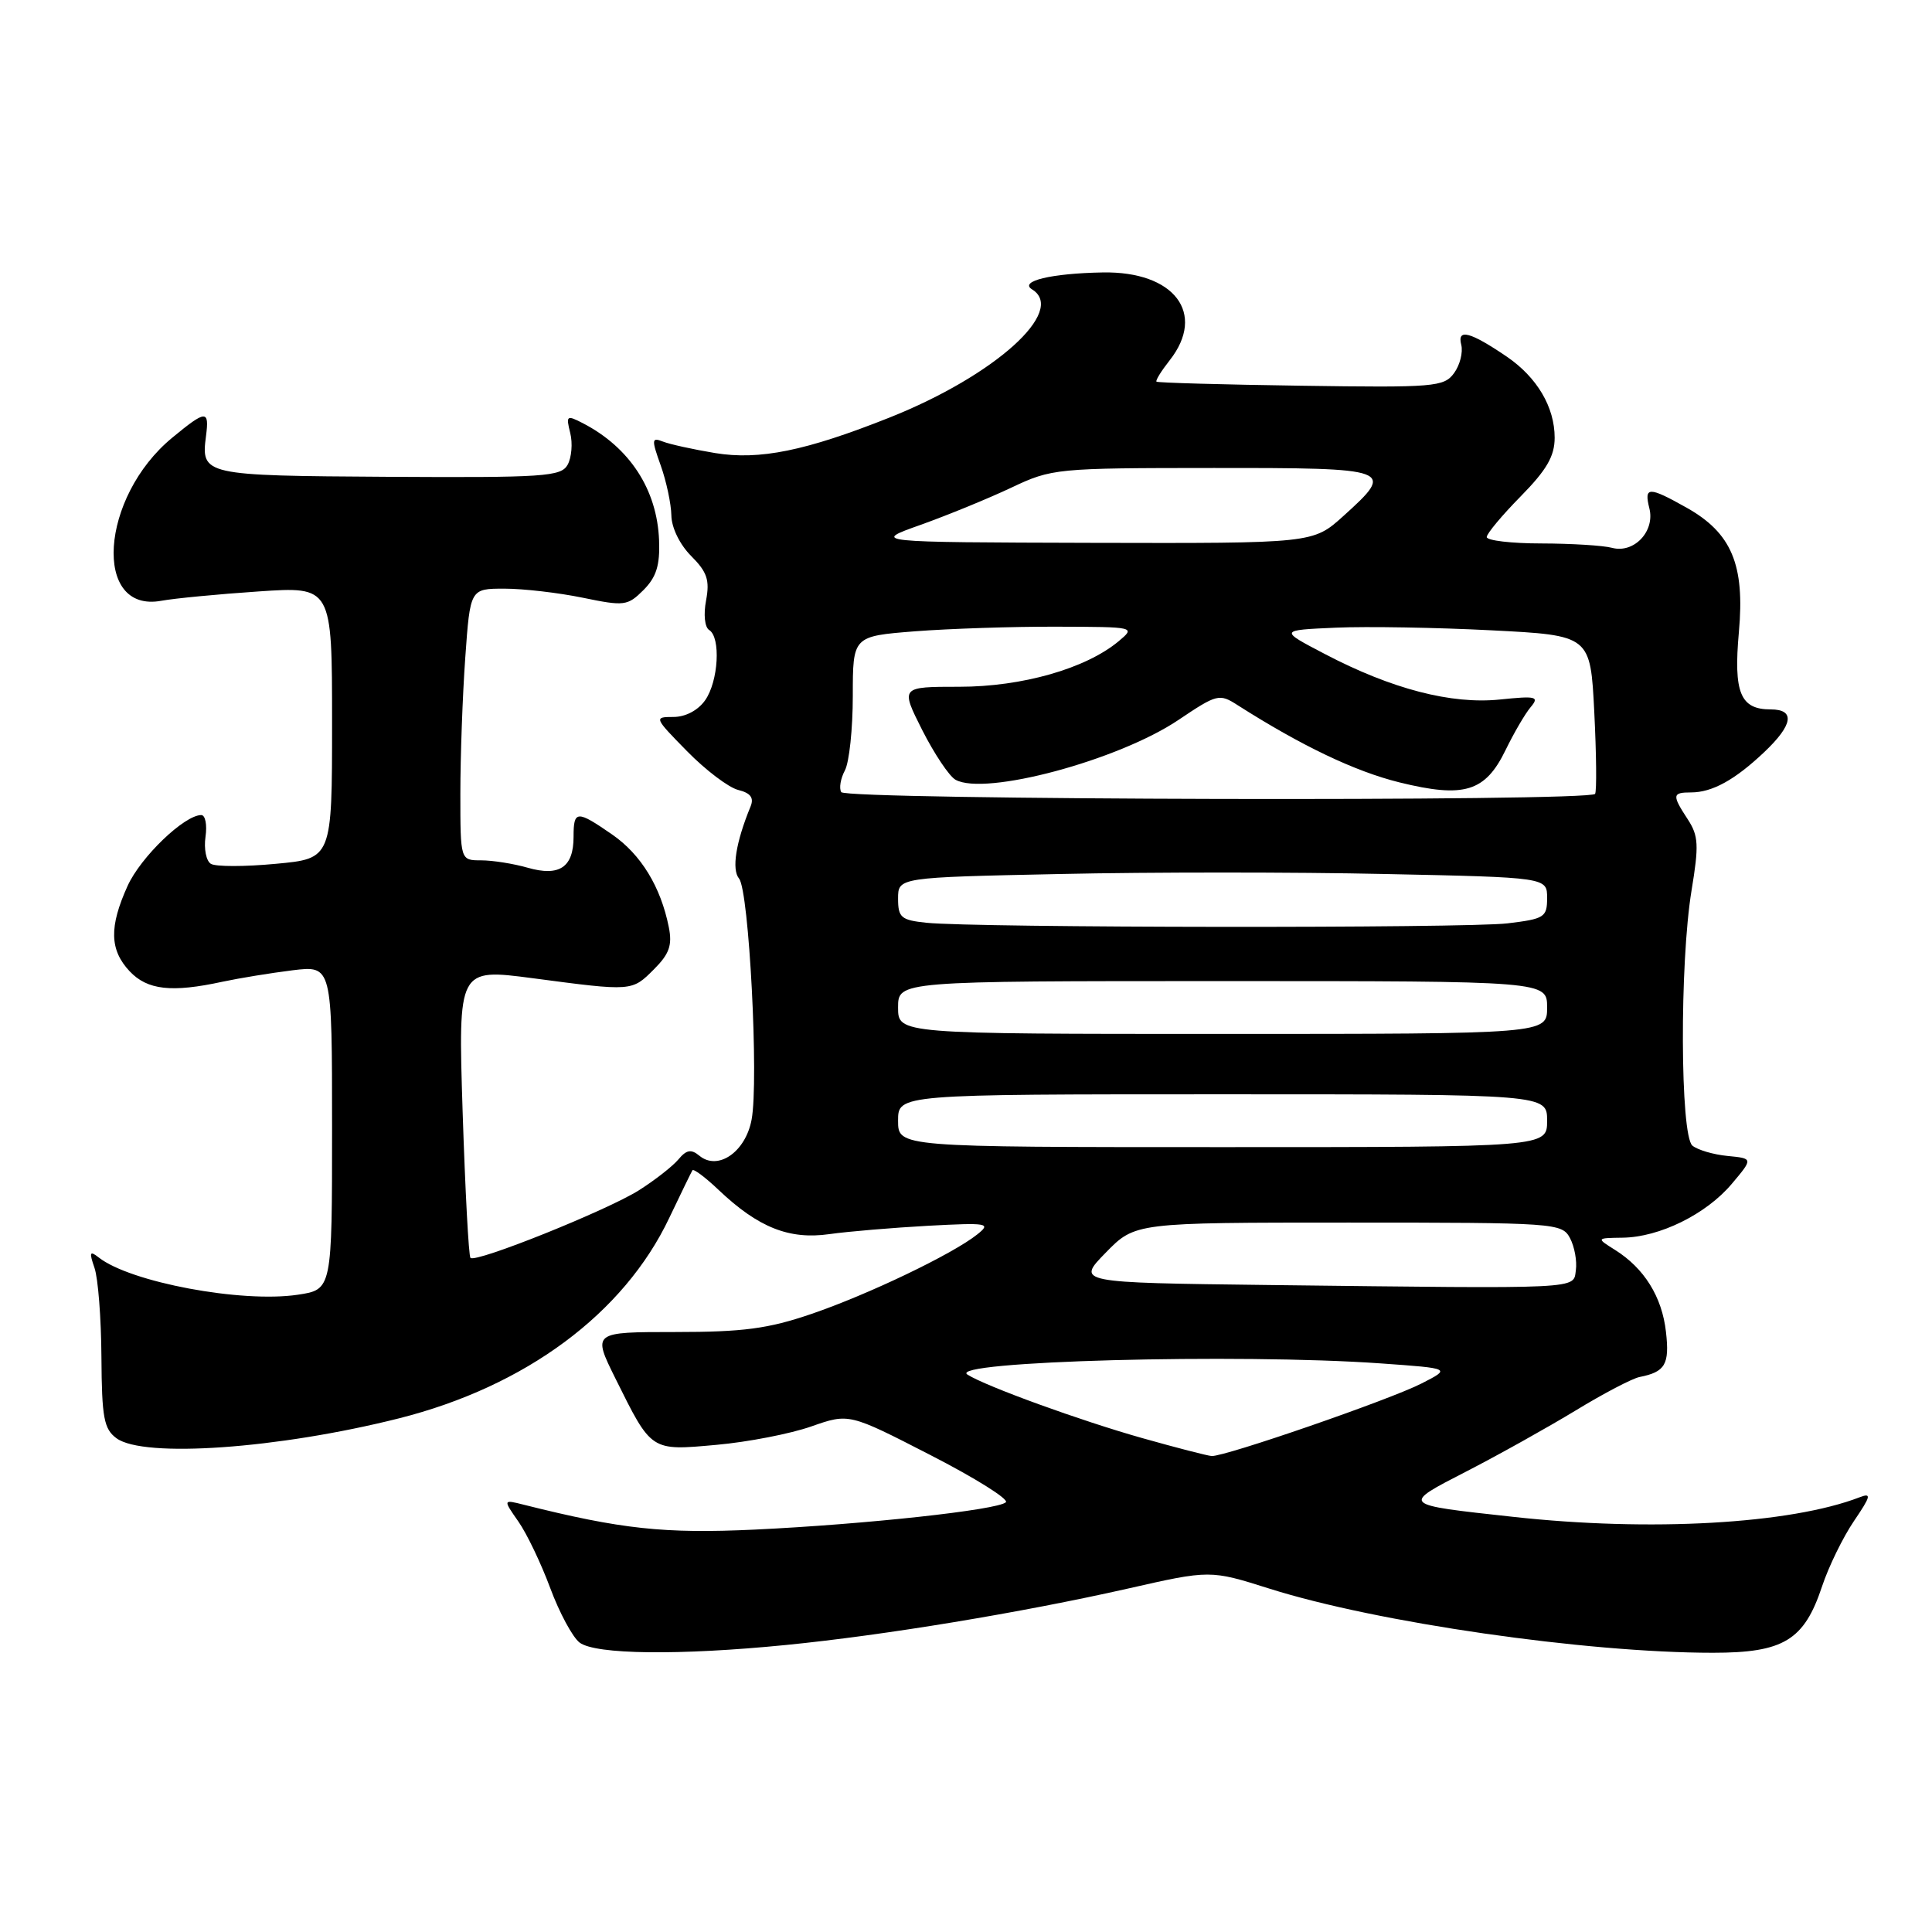 <?xml version="1.0" encoding="UTF-8" standalone="no"?>
<!DOCTYPE svg PUBLIC "-//W3C//DTD SVG 1.1//EN" "http://www.w3.org/Graphics/SVG/1.1/DTD/svg11.dtd" >
<svg xmlns="http://www.w3.org/2000/svg" xmlns:xlink="http://www.w3.org/1999/xlink" version="1.1" viewBox="0 0 256 256">
 <g >
 <path fill="currentColor"
d=" M 104.14 217.97 C 117.19 216.68 135.29 213.69 149.43 210.50 C 160.35 208.02 160.35 208.02 168.23 210.51 C 182.42 215.00 210.13 219.00 226.97 219.00 C 236.34 219.00 239.06 217.35 241.43 210.21 C 242.30 207.59 244.20 203.70 245.65 201.56 C 247.91 198.23 248.02 197.78 246.40 198.40 C 237.22 201.94 218.63 202.99 200.50 200.99 C 185.51 199.35 185.61 199.45 194.39 194.93 C 198.62 192.75 205.10 189.13 208.79 186.89 C 212.48 184.64 216.29 182.65 217.25 182.46 C 220.65 181.79 221.24 180.79 220.75 176.49 C 220.23 171.83 217.87 168.05 214.00 165.62 C 211.50 164.05 211.50 164.05 215.00 164.00 C 219.89 163.94 226.06 160.90 229.45 156.89 C 232.31 153.50 232.31 153.50 228.91 153.17 C 227.04 152.99 224.94 152.37 224.25 151.80 C 222.63 150.44 222.55 127.62 224.14 117.98 C 225.13 111.99 225.06 110.75 223.64 108.57 C 221.53 105.35 221.57 105.00 224.07 105.00 C 226.87 105.00 229.87 103.35 233.75 99.68 C 237.60 96.04 237.91 94.00 234.62 94.00 C 230.60 94.00 229.69 91.80 230.41 83.76 C 231.22 74.83 229.45 70.63 223.50 67.28 C 218.45 64.44 217.82 64.45 218.55 67.36 C 219.32 70.40 216.51 73.37 213.60 72.59 C 212.45 72.28 208.24 72.02 204.25 72.01 C 200.26 72.01 197.00 71.62 197.00 71.16 C 197.00 70.71 199.03 68.28 201.50 65.77 C 204.94 62.27 206.00 60.45 206.00 58.00 C 206.00 53.94 203.67 50.00 199.66 47.26 C 194.81 43.96 193.06 43.50 193.62 45.67 C 193.88 46.68 193.45 48.37 192.67 49.44 C 191.33 51.27 190.08 51.37 172.37 51.11 C 161.99 50.96 153.38 50.72 153.24 50.57 C 153.09 50.42 153.88 49.15 154.99 47.74 C 159.87 41.53 155.61 35.93 146.12 36.10 C 139.28 36.22 134.99 37.26 136.76 38.35 C 141.36 41.19 131.82 49.77 117.89 55.32 C 106.75 59.75 100.63 61.00 94.74 60.03 C 91.86 59.55 88.75 58.87 87.84 58.51 C 86.34 57.92 86.31 58.21 87.55 61.68 C 88.30 63.78 88.93 66.76 88.96 68.30 C 88.98 69.92 90.08 72.17 91.59 73.68 C 93.70 75.79 94.06 76.87 93.56 79.55 C 93.20 81.42 93.38 83.12 93.97 83.48 C 95.53 84.45 95.20 90.27 93.44 92.78 C 92.50 94.12 90.84 95.00 89.24 95.00 C 86.63 95.00 86.66 95.08 91.04 99.54 C 93.49 102.04 96.54 104.35 97.81 104.67 C 99.46 105.08 99.93 105.71 99.45 106.87 C 97.49 111.64 96.93 115.21 97.93 116.42 C 99.25 118.00 100.56 143.22 99.59 148.36 C 98.79 152.65 95.12 155.18 92.66 153.13 C 91.58 152.24 90.96 152.35 89.90 153.62 C 89.14 154.53 86.79 156.37 84.66 157.72 C 80.40 160.40 63.04 167.37 62.34 166.68 C 62.10 166.44 61.64 157.71 61.30 147.28 C 60.70 128.32 60.70 128.32 70.60 129.62 C 83.82 131.37 83.72 131.37 86.66 128.43 C 88.69 126.40 89.10 125.24 88.62 122.85 C 87.55 117.50 84.94 113.23 81.12 110.58 C 76.42 107.33 76.00 107.35 76.00 110.88 C 76.00 114.92 74.13 116.18 69.93 114.98 C 68.05 114.44 65.27 114.00 63.76 114.00 C 61.00 114.00 61.00 114.00 61.00 105.15 C 61.00 100.29 61.29 92.19 61.65 87.15 C 62.30 78.00 62.30 78.00 66.84 78.00 C 69.34 78.00 74.00 78.54 77.21 79.20 C 82.73 80.34 83.15 80.29 85.27 78.18 C 86.97 76.47 87.46 74.91 87.33 71.58 C 87.07 64.86 83.43 59.28 77.22 56.07 C 75.09 54.97 74.98 55.06 75.56 57.38 C 75.90 58.74 75.74 60.63 75.21 61.59 C 74.33 63.15 72.11 63.30 51.44 63.18 C 26.89 63.03 26.62 62.97 27.30 57.75 C 27.75 54.28 27.29 54.31 22.82 58.00 C 13.24 65.89 12.24 81.32 21.41 79.60 C 23.11 79.29 28.89 78.73 34.25 78.37 C 44.00 77.71 44.00 77.71 44.00 95.74 C 44.00 113.77 44.00 113.77 36.54 114.46 C 32.43 114.85 28.56 114.85 27.94 114.46 C 27.32 114.08 27.00 112.47 27.23 110.88 C 27.46 109.30 27.21 108.00 26.67 108.00 C 24.43 108.00 18.65 113.55 16.91 117.38 C 14.45 122.80 14.52 125.86 17.17 128.69 C 19.52 131.19 22.74 131.55 29.50 130.08 C 31.70 129.61 35.86 128.93 38.75 128.57 C 44.00 127.93 44.00 127.93 44.00 149.40 C 44.00 170.88 44.00 170.88 39.45 171.56 C 32.03 172.67 17.26 169.91 13.08 166.62 C 11.89 165.69 11.80 165.91 12.52 168.00 C 13.00 169.38 13.41 174.70 13.44 179.83 C 13.49 187.87 13.77 189.35 15.44 190.58 C 19.05 193.22 36.86 191.97 52.86 187.94 C 69.64 183.71 82.67 174.05 88.68 161.38 C 90.22 158.15 91.60 155.31 91.75 155.07 C 91.90 154.83 93.49 156.02 95.26 157.71 C 100.48 162.65 104.56 164.28 109.88 163.53 C 112.42 163.17 118.33 162.68 123.00 162.42 C 130.92 162.00 131.36 162.08 129.50 163.56 C 126.26 166.16 115.03 171.54 107.50 174.11 C 101.79 176.06 98.48 176.50 89.50 176.50 C 78.50 176.50 78.50 176.50 81.55 182.66 C 86.36 192.35 86.19 192.24 94.93 191.45 C 99.09 191.08 104.75 189.98 107.50 189.01 C 112.50 187.26 112.50 187.26 123.28 192.80 C 129.21 195.84 133.71 198.66 133.28 199.06 C 132.17 200.08 114.72 201.98 100.00 202.68 C 88.04 203.24 82.32 202.63 69.39 199.38 C 66.65 198.69 66.65 198.69 68.68 201.60 C 69.80 203.19 71.70 207.17 72.91 210.43 C 74.12 213.69 75.87 216.94 76.80 217.65 C 78.90 219.24 90.03 219.37 104.14 217.97 Z  M 151.37 190.56 C 143.18 188.25 130.62 183.69 128.19 182.14 C 125.40 180.37 164.10 179.32 182.98 180.66 C 192.27 181.32 192.27 181.32 188.38 183.31 C 184.17 185.47 162.25 193.04 160.55 192.93 C 159.97 192.89 155.84 191.82 151.37 190.56 Z  M 168.06 170.27 C 142.63 169.96 142.63 169.96 146.52 165.98 C 150.41 162.00 150.41 162.00 178.67 162.00 C 206.14 162.00 206.96 162.06 208.03 164.05 C 208.63 165.18 208.98 167.09 208.81 168.30 C 208.45 170.85 210.09 170.77 168.06 170.27 Z  M 119.00 148.50 C 119.00 145.00 119.00 145.00 162.00 145.00 C 205.00 145.00 205.00 145.00 205.00 148.50 C 205.00 152.00 205.00 152.00 162.00 152.00 C 119.00 152.00 119.00 152.00 119.00 148.50 Z  M 119.00 133.50 C 119.00 130.00 119.00 130.00 162.00 130.00 C 205.00 130.00 205.00 130.00 205.00 133.50 C 205.00 137.00 205.00 137.00 162.00 137.00 C 119.00 137.00 119.00 137.00 119.00 133.50 Z  M 122.75 122.27 C 119.40 121.92 119.00 121.58 119.00 119.07 C 119.00 116.26 119.00 116.26 140.50 115.81 C 152.32 115.55 171.67 115.55 183.50 115.81 C 205.00 116.26 205.00 116.26 205.00 118.99 C 205.00 121.54 204.65 121.76 199.75 122.35 C 194.23 123.01 129.21 122.95 122.75 122.27 Z  M 111.47 104.96 C 111.16 104.45 111.38 103.16 111.95 102.09 C 112.53 101.01 113.00 96.57 113.00 92.21 C 113.00 84.30 113.00 84.30 121.25 83.65 C 125.79 83.30 134.22 83.02 140.00 83.04 C 150.47 83.07 150.49 83.07 148.21 84.98 C 143.87 88.59 135.44 91.00 127.12 91.00 C 119.31 91.00 119.31 91.00 122.20 96.74 C 123.80 99.89 125.78 102.86 126.61 103.32 C 130.50 105.50 148.20 100.75 156.16 95.39 C 161.26 91.96 161.57 91.88 163.98 93.43 C 172.46 98.83 179.53 102.21 185.43 103.67 C 194.01 105.78 196.80 104.94 199.50 99.38 C 200.60 97.12 202.09 94.56 202.82 93.70 C 204.00 92.30 203.57 92.19 198.74 92.69 C 192.32 93.35 184.41 91.30 175.55 86.66 C 169.50 83.50 169.50 83.50 177.00 83.17 C 181.12 82.99 190.40 83.15 197.62 83.52 C 210.74 84.19 210.74 84.19 211.25 94.35 C 211.53 99.93 211.58 104.81 211.36 105.19 C 210.75 106.24 112.13 106.01 111.47 104.96 Z  M 122.00 69.54 C 125.58 68.26 130.97 66.05 134.00 64.62 C 139.38 62.07 139.95 62.02 160.75 62.01 C 184.61 62.00 184.93 62.12 178.00 68.38 C 173.99 72.00 173.99 72.00 144.75 71.93 C 115.50 71.85 115.50 71.85 122.00 69.54 Z "/>
</g>
</svg>